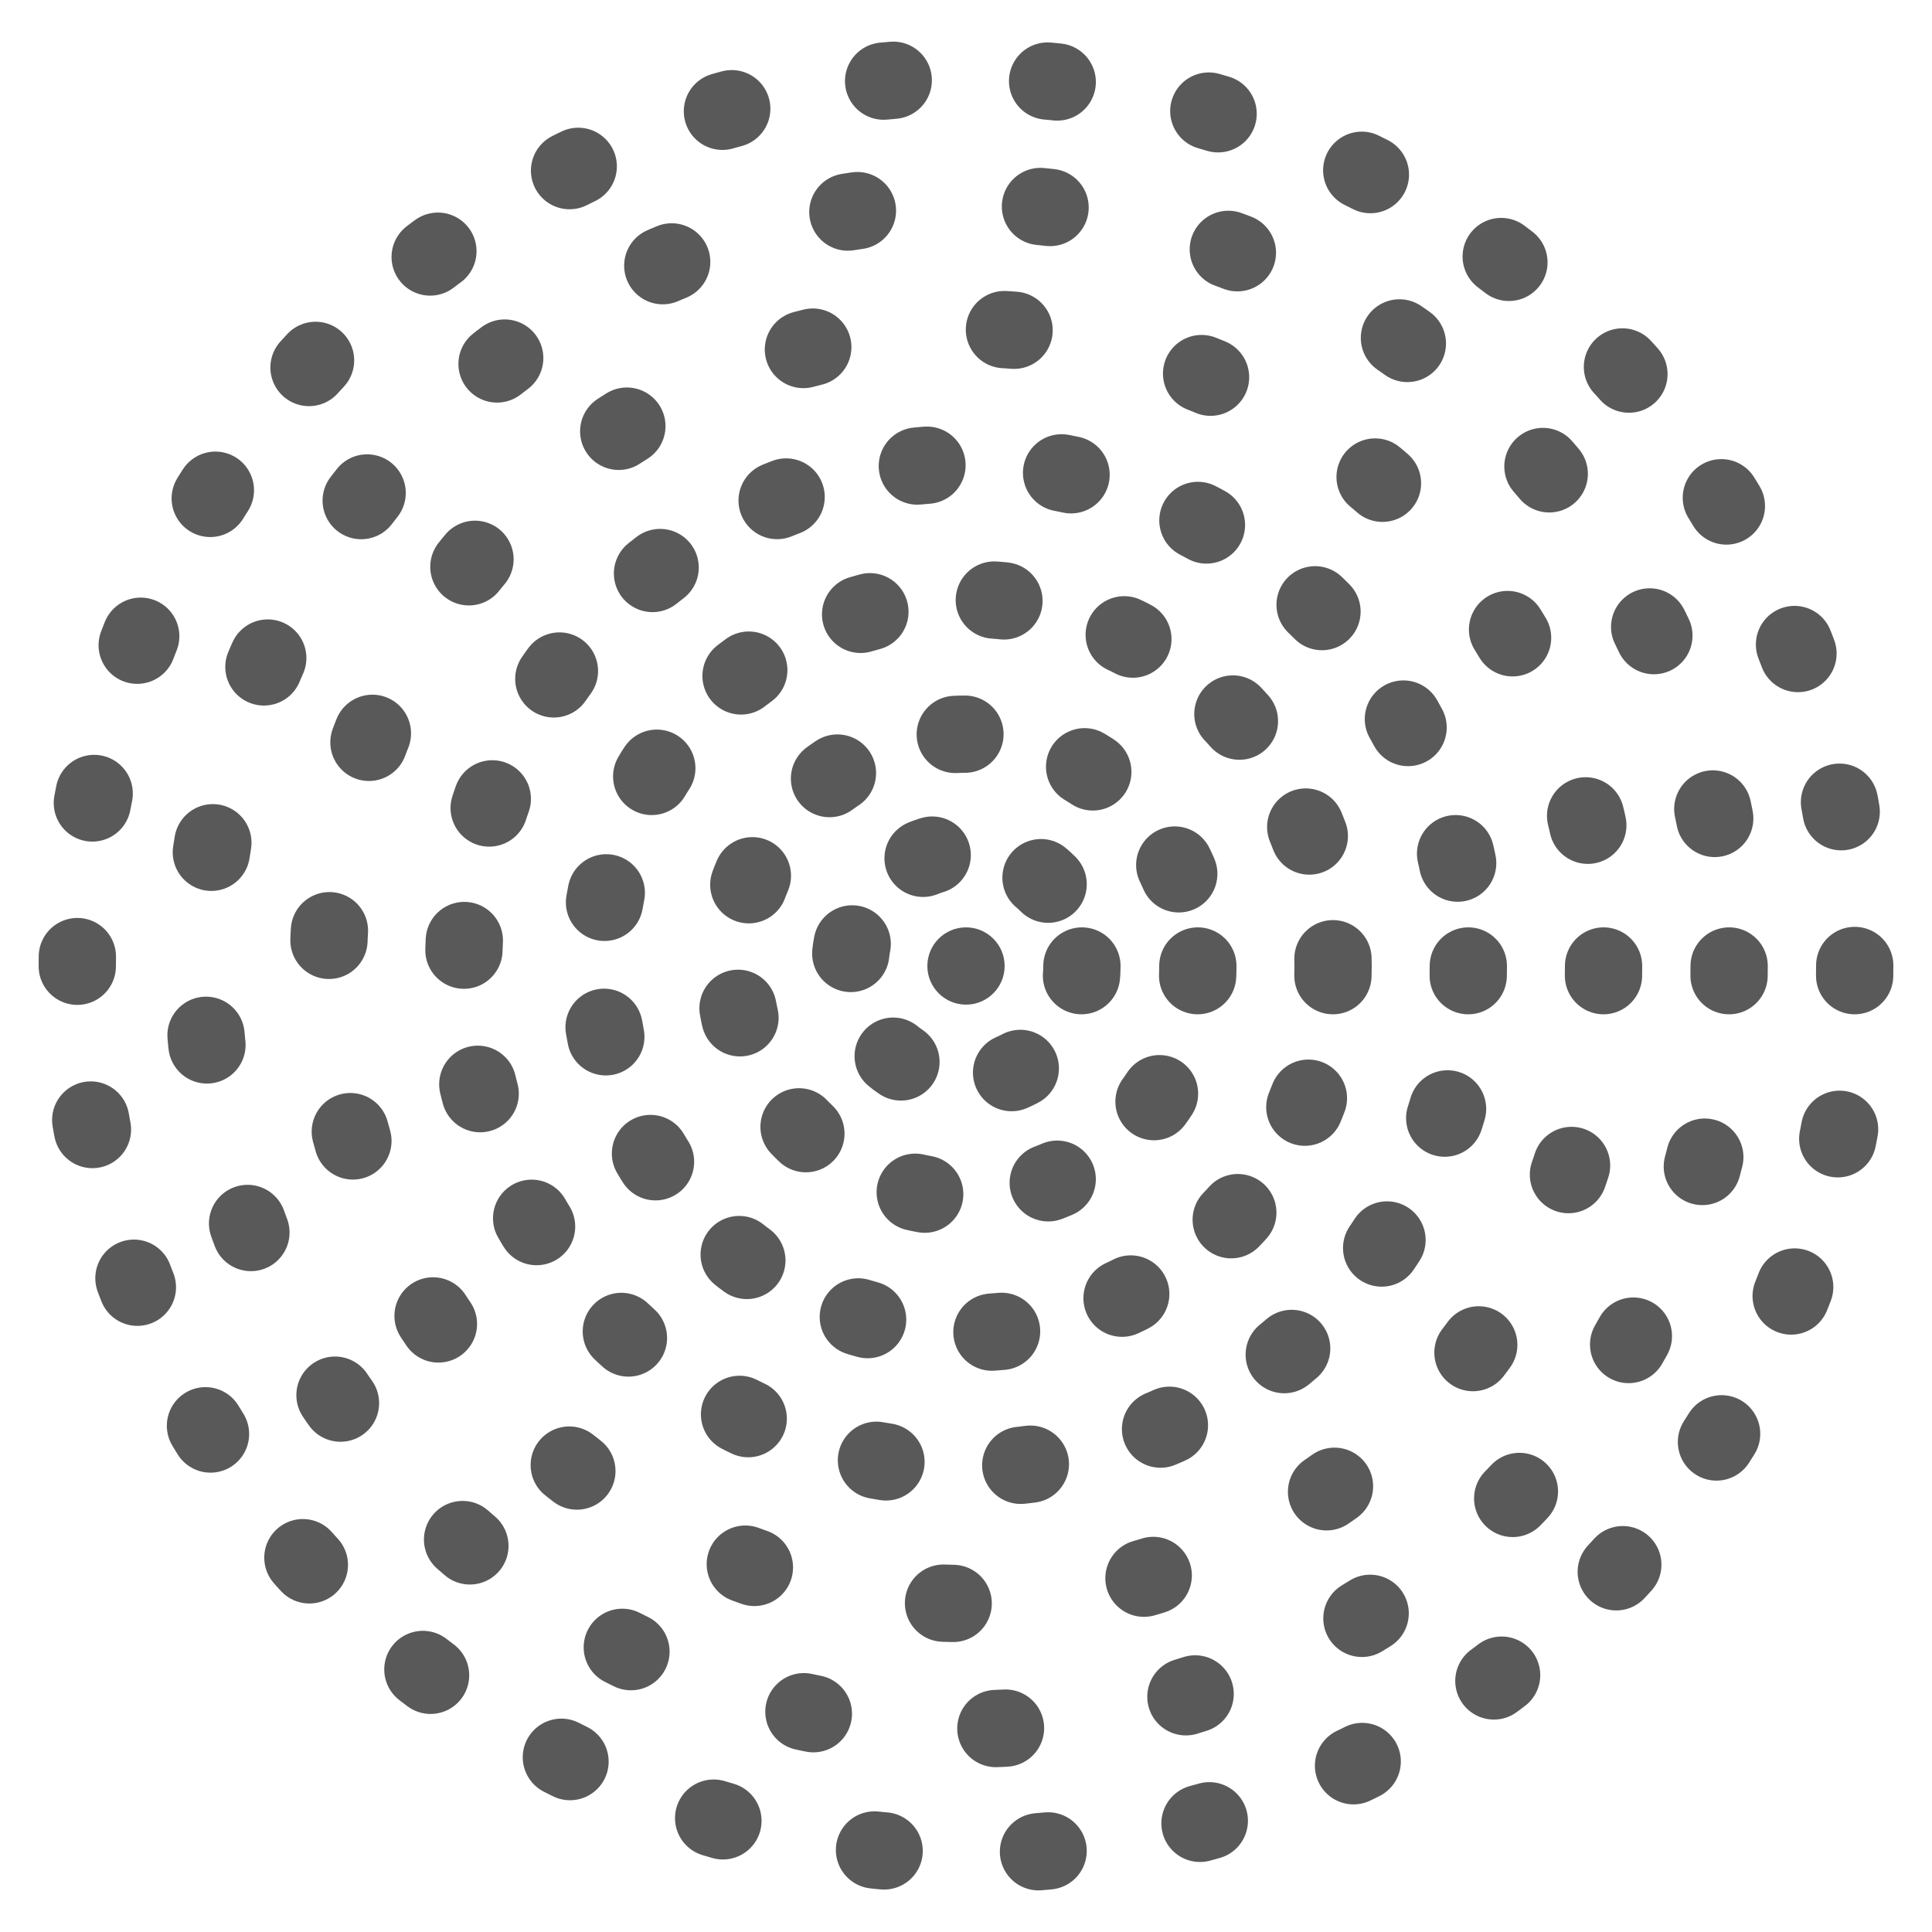 <svg width="200" height="200" xmlns="http://www.w3.org/2000/svg" xmlns:svg="http://www.w3.org/2000/svg">
 <g>
  <title>Speaker Grille</title>
  <circle r="92" cy="100" cx="100" stroke-width="8" fill="#000000" fill-opacity="0" stroke-opacity="0.65" stroke-dasharray="1, 16" stroke-linecap="round" stroke="#000000" id="ring0"/>
  <circle r="79" cy="100" cx="100" stroke-width="8" fill="#000000" fill-opacity="0" stroke-opacity="0.65" stroke-dasharray="1, 19" stroke-linecap="round" stroke="#000000" id="ring1"/>
  <circle r="66" cy="100" cx="100" stroke-width="8" fill="#000000" fill-opacity="0" stroke-opacity="0.65" stroke-dasharray="1, 20" stroke-linecap="round" stroke="#000000" id="ring2"/>
  <circle r="52" cy="100" cx="100" stroke-width="8" fill="#000000" fill-opacity="0" stroke-opacity="0.65" stroke-dasharray="1, 14" stroke-linecap="round" stroke="#000000" id="ring3"/>
  <circle r="38" cy="100" cx="100" stroke-width="8" fill="#000000" fill-opacity="0" stroke-opacity="0.65" stroke-dasharray="1, 13" stroke-linecap="round" stroke="#000000" id="ring4"/>
  <circle r="24" cy="100" cx="100" stroke-width="8" fill="#000000" fill-opacity="0" stroke-opacity="0.65" stroke-dasharray="1, 13" stroke-linecap="round" stroke="#000000" id="ring5"/>
  <circle r="12" cy="100" cx="100" stroke-width="8" fill="#000000" fill-opacity="0" stroke-opacity="0.65" stroke-dasharray="1, 12" stroke-linecap="round" stroke="#000000" id="ring6"/>
  <circle r="4"  cy="100" cx="100" stroke-width="0" fill="#000000" fill-opacity="0.65" stroke-opacity="0" id="center"/>
 </g>
</svg>
